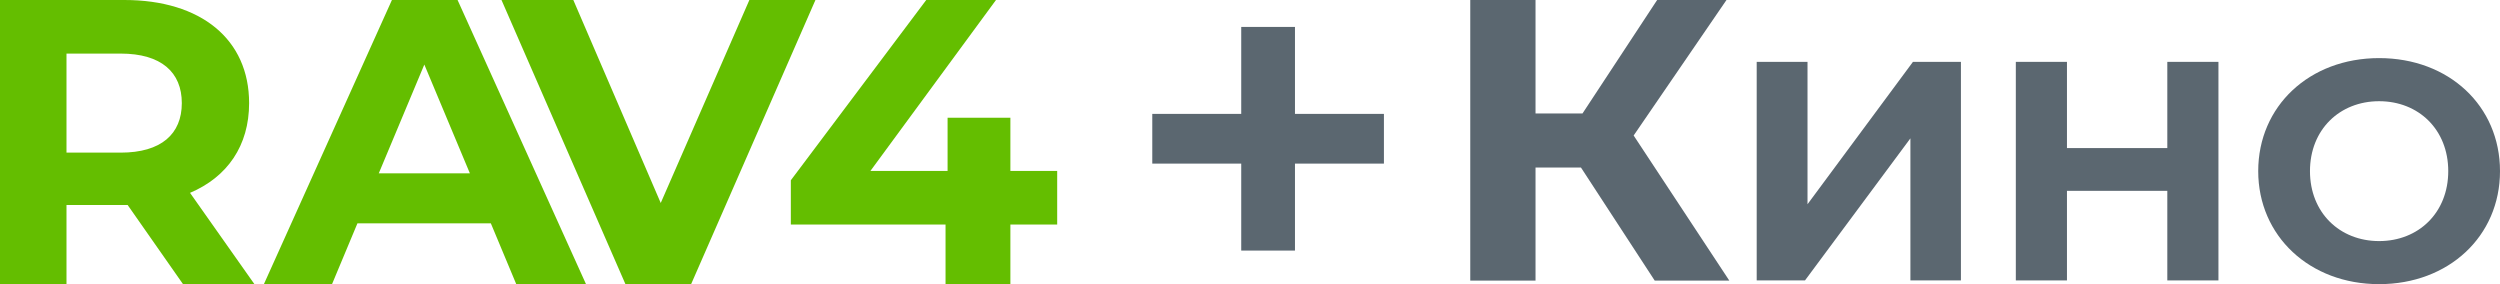 <svg width="431" height="49" viewBox="0 0 431 49" fill="none" xmlns="http://www.w3.org/2000/svg">
    <g clip-path="url(#clip0_112_83)">
        <path d="M31.557 48.993L22.006 35.342H11.463V48.993H0V0H21.437C34.667 0 42.947 6.79 42.947 17.776C42.947 25.122 39.194 30.517 32.761 33.247L43.867 48.993H31.557ZM20.802 9.238H11.463V26.314H20.802C27.804 26.314 31.345 23.092 31.345 17.776C31.345 12.46 27.804 9.238 20.802 9.238Z" fill="#64BE00"/>
        <path d="M84.617 38.498H61.624L57.236 49H45.489L67.568 0H78.885L101.031 48.993H89.005L84.617 38.492V38.498ZM81.01 29.888L73.154 11.13L65.298 29.888H81.01Z" fill="#64BE00"/>
        <path d="M140.582 0L119.145 48.993H107.828L86.457 0H98.84L113.91 34.995L129.192 0H140.582Z" fill="#64BE00"/>
        <path d="M182.259 38.708H174.191V48.993H163.012V38.708H136.34V31.08L159.683 0H171.709L150.06 29.469H163.363V20.303H174.191V29.469H182.259V38.708Z" fill="#64BE00"/>
        <path d="M272.554 28.887H264.725V48.378H253.473V0H264.725V19.557H272.826L285.692 0H297.645L281.641 23.361L298.135 48.378H285.275L272.561 28.887H272.554Z" fill="#5B6770"/>
        <path d="M302.854 10.665H311.616V35.211L329.791 10.665H338.064V48.345H329.354V23.852L311.18 48.345H302.854V10.665Z" fill="#5B6770"/>
        <path d="M382.46 10.665V48.345H373.645V32.9H356.344V48.345H347.528V10.665H356.344V25.528H373.645V10.665H382.46Z" fill="#5B6770"/>
        <path d="M389.317 29.502C389.317 18.306 398.133 10.017 410.159 10.017C422.184 10.017 431 18.254 431 29.502C431 40.75 422.131 48.987 410.159 48.987C398.186 48.987 389.317 40.691 389.317 29.502ZM422.078 29.502C422.078 22.339 416.962 17.448 410.159 17.448C403.355 17.448 398.239 22.346 398.239 29.502C398.239 36.658 403.355 41.562 410.159 41.562C416.962 41.562 422.078 36.665 422.078 29.502Z" fill="#5B6770"/>
        <path d="M238.588 28.206H223.253V43.199H213.988V28.206H198.653V19.635H213.988V4.642H223.253V19.635H238.588V28.206Z" fill="#5B6770"/>
    </g>
    <defs>
        <clipPath id="clip0_112_83">
            <rect width="431" height="49" fill="white"/>
        </clipPath>
    </defs>
</svg>
